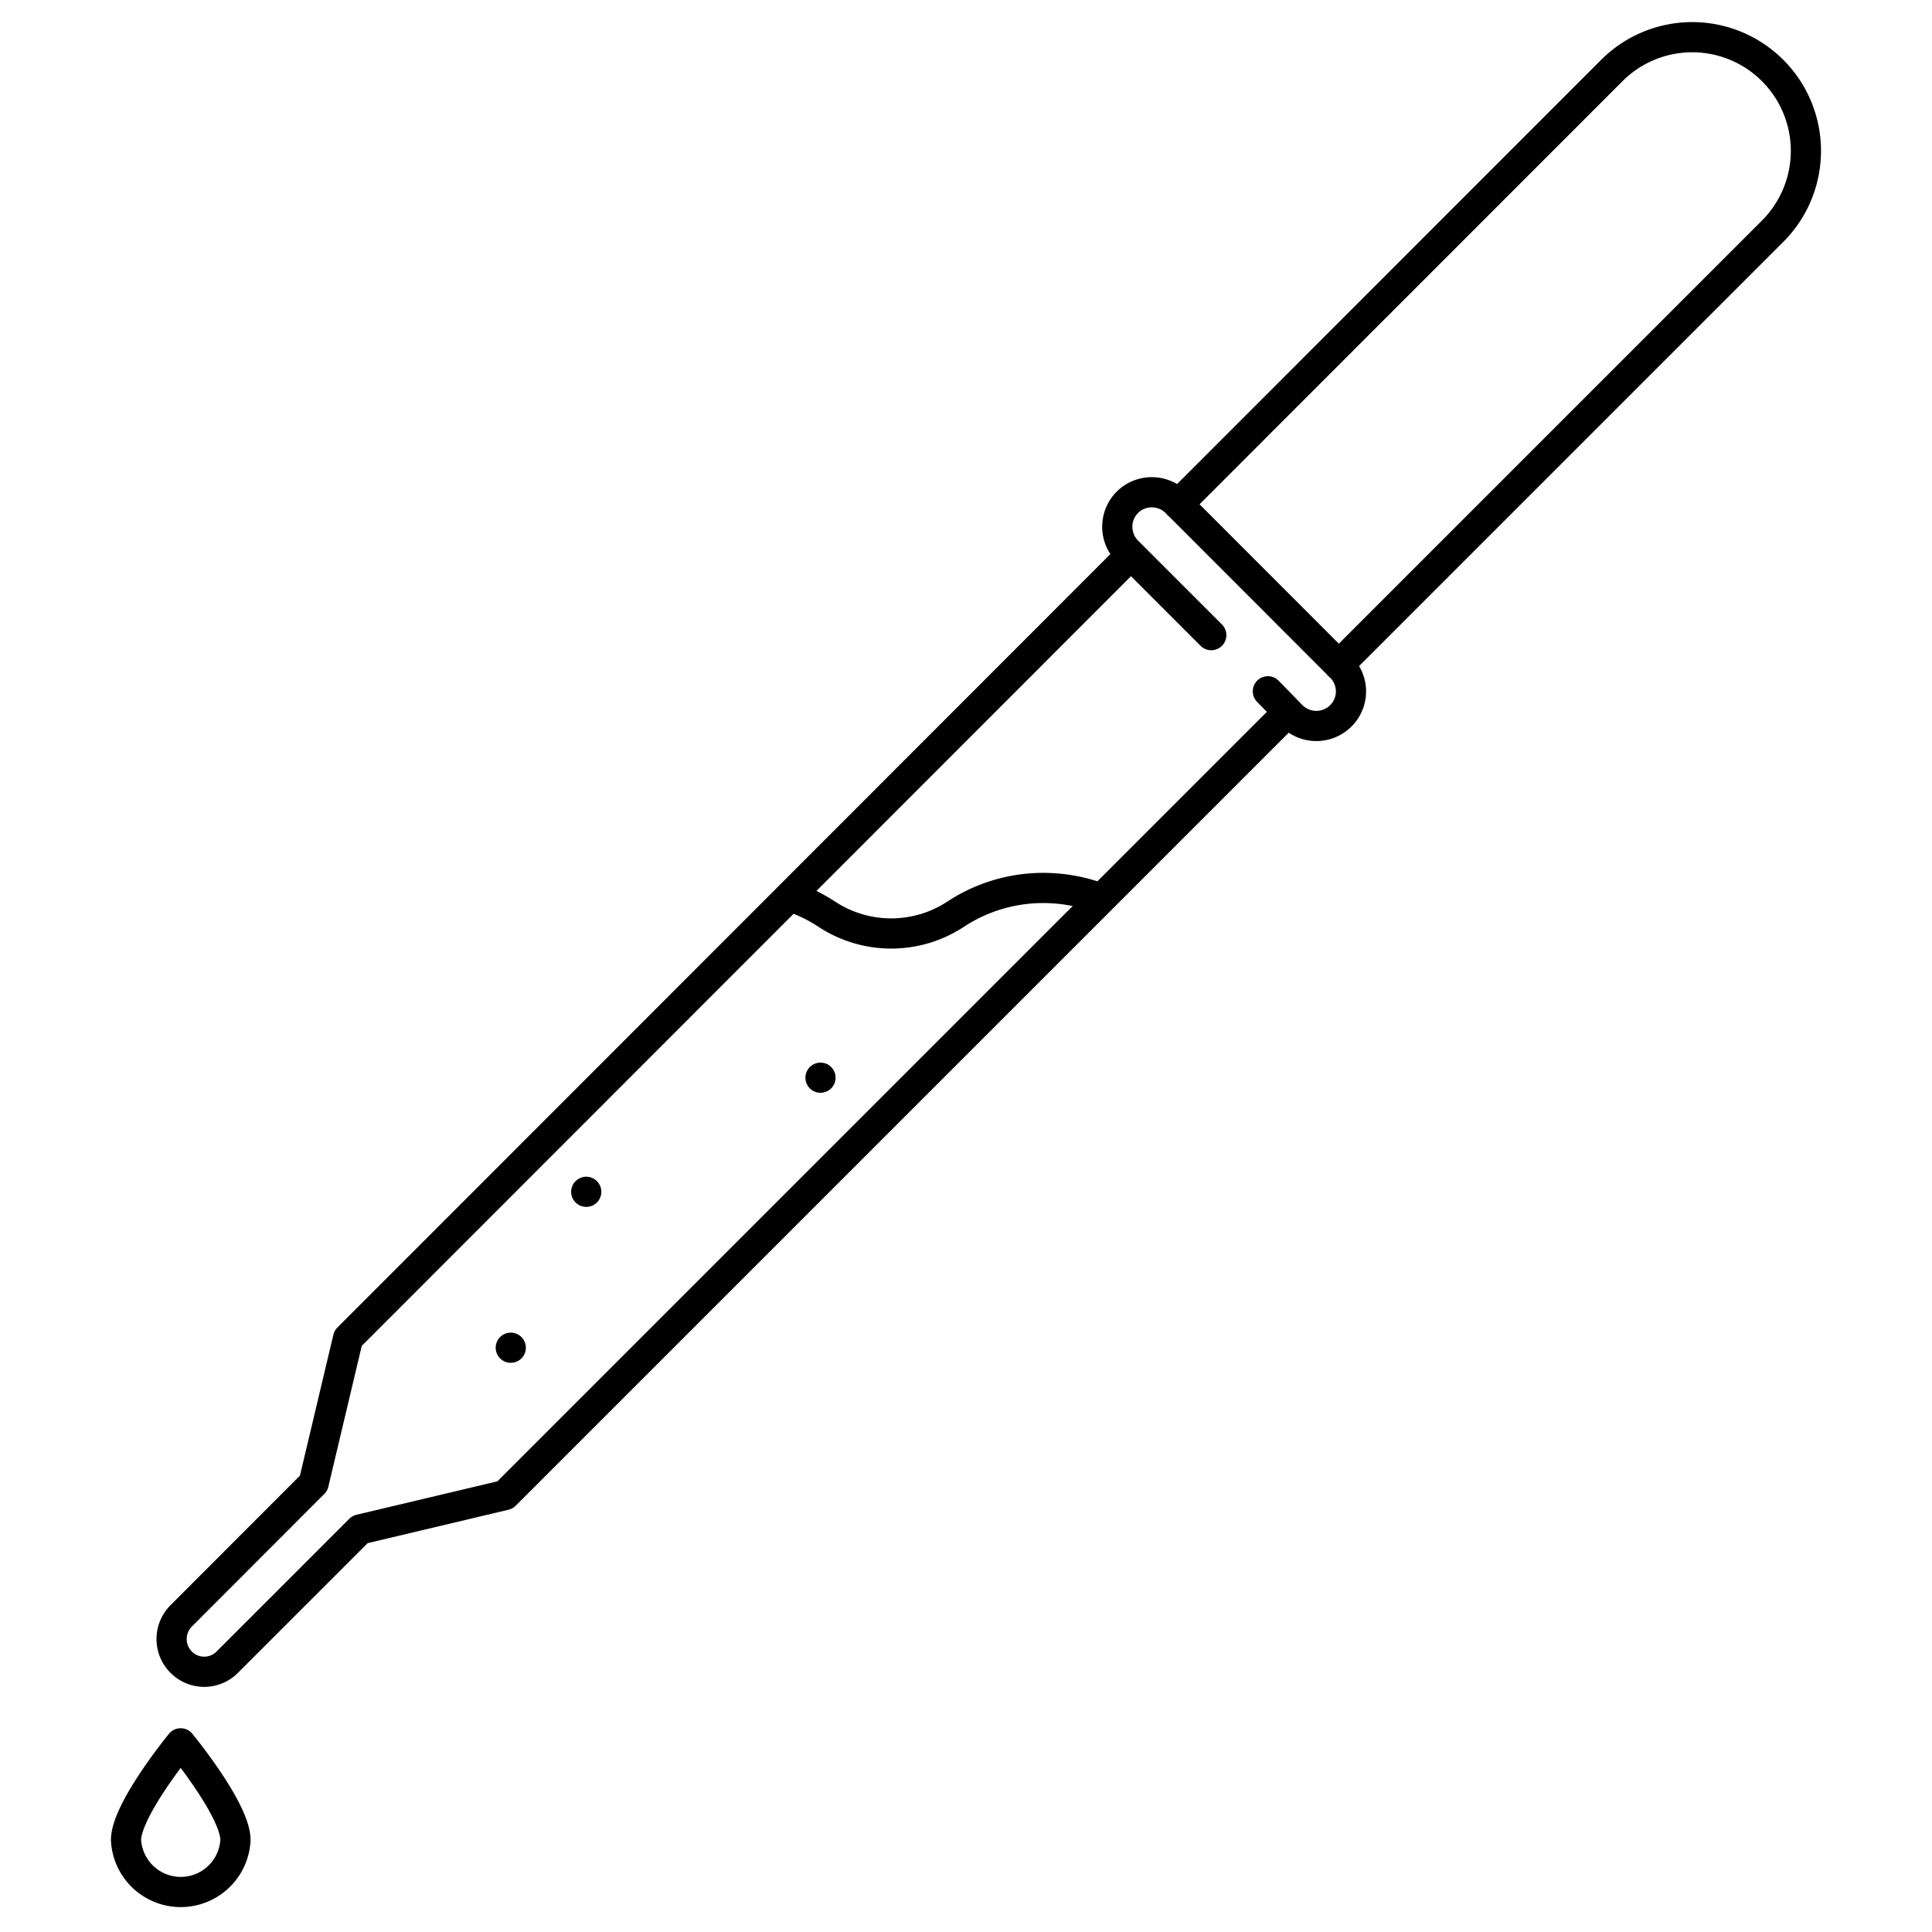 <svg id="Layer_1" data-name="Layer 1" xmlns="http://www.w3.org/2000/svg" viewBox="0 0 128 128"><defs><style>.cls-1{fill:none;stroke:#000;stroke-linecap:round;stroke-linejoin:round;stroke-width:2px;}</style></defs><title>iStar_Design_Medicine_LineIcons_Live-26</title><path class="cls-1" d="M72.61,59.41a10.81,10.81,0,0,0-3.48-.58,10.54,10.54,0,0,0-5.82,1.74,7.77,7.77,0,0,1-8.53,0,10.51,10.51,0,0,0-2.43-1.18"/><path class="cls-1" d="M15.6,121.91a3.63,3.63,0,0,1-7.25,0c0-2,3.62-6.41,3.62-6.41S15.6,119.91,15.6,121.91Z"/><line class="cls-1" x1="54.36" y1="71.4" x2="54.36" y2="71.4"/><line class="cls-1" x1="38.84" y1="78.96" x2="38.84" y2="78.96"/><line class="cls-1" x1="33.84" y1="89.29" x2="33.84" y2="89.29"/><path class="cls-1" d="M74.69,37,23.06,88.66l-2.28,9.61L12,107.06a2.17,2.17,0,0,0,0,3.06h0a2.15,2.15,0,0,0,3.06,0l8.79-8.79,9.61-2.28L85.08,47.43"/><path class="cls-1" d="M80.25,42.08l-5.56-5.56a2.3,2.3,0,0,1,0-3.24h0a2.3,2.3,0,0,1,3.24,0l10.9,10.91a2.28,2.28,0,0,1,0,3.24h0a2.3,2.3,0,0,1-3.24,0L84,45.8"/><path class="cls-1" d="M88.7,44.06l28.74-28.74a7.53,7.53,0,0,0,0-10.65h0a7.53,7.53,0,0,0-10.65,0L78.06,33.41"/></svg>